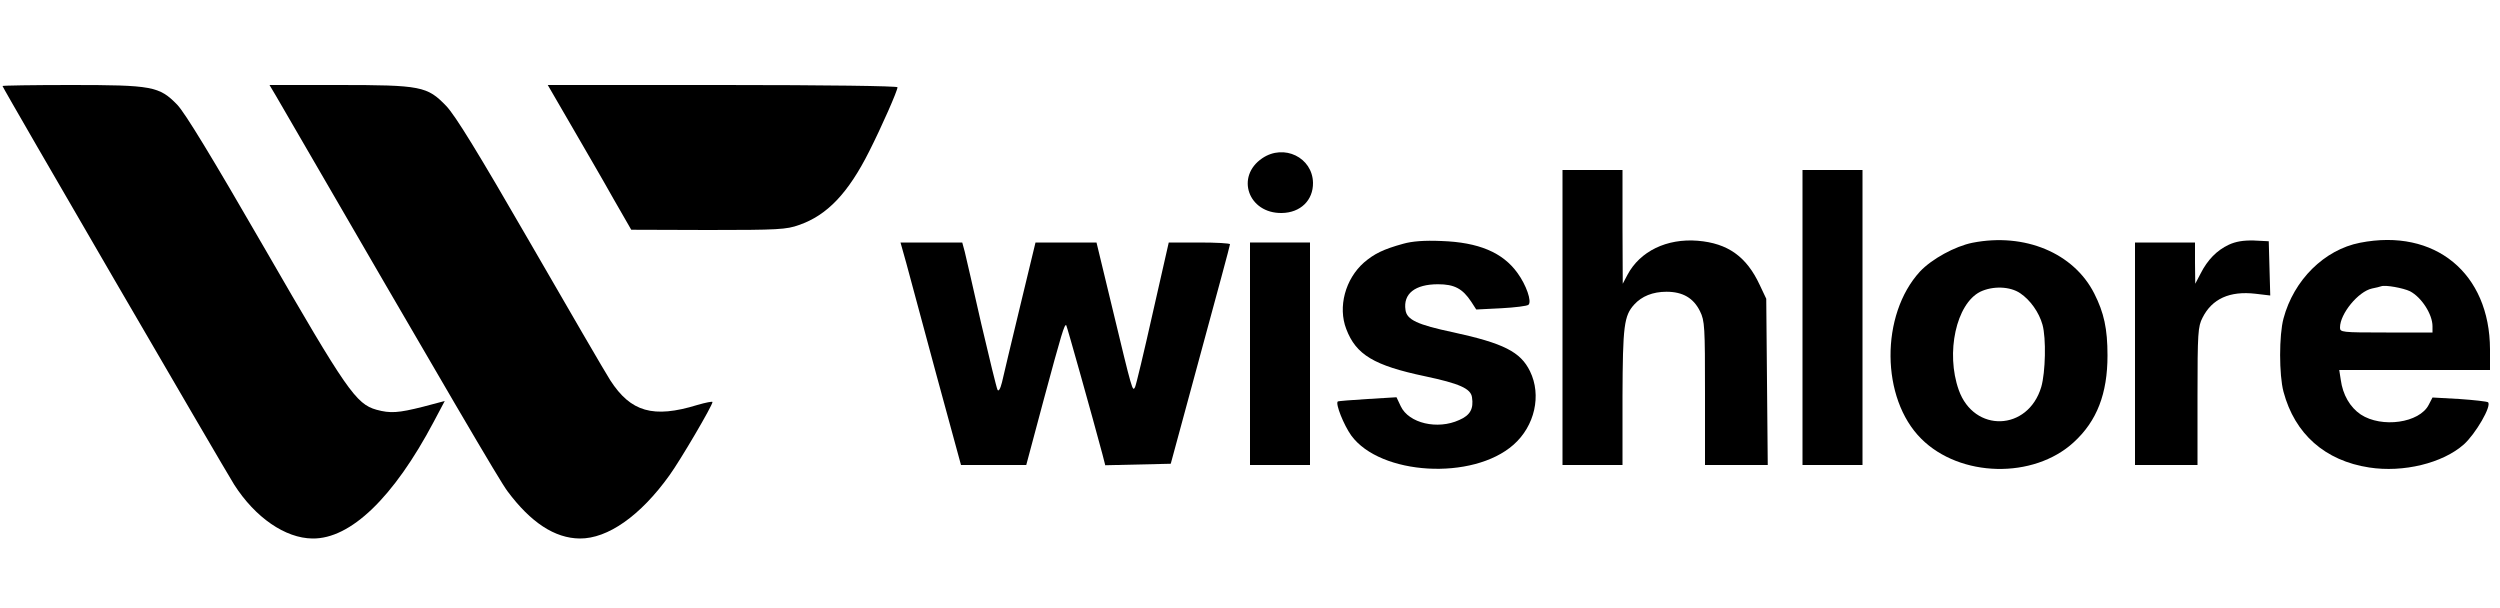 <?xml version="1.0" standalone="no"?>
<!DOCTYPE svg PUBLIC "-//W3C//DTD SVG 20010904//EN"
 "http://www.w3.org/TR/2001/REC-SVG-20010904/DTD/svg10.dtd">
<svg version="1.0" xmlns="http://www.w3.org/2000/svg"
 width="1000pt" height="243pt" viewBox="0 0 1000 243"
 preserveAspectRatio="xMidYMid meet">

<g transform="translate(0,243) scale(0.1,-0.1)"
fill="#000000" stroke="none">
<path d="M10 2086 c0 -7 886 -1530 927 -1595 84 -131 204 -214 313 -215 152
-2 324 163 485 467 l44 83 -87 -23 c-99 -25 -131 -27 -186 -12 -82 23 -120 78
-446 643 -216 374 -319 543 -351 577 -72 74 -100 79 -426 79 -150 0 -273 -2
-273 -4z"/>
<path d="M1103 2048 c705 -1216 896 -1542 927 -1583 93 -125 189 -188 289
-189 112 -1 243 91 359 253 44 61 172 279 172 293 0 3 -27 -2 -61 -12 -176
-54 -266 -28 -348 99 -20 31 -164 279 -321 551 -209 362 -298 507 -335 546
-76 79 -100 84 -433 84 l-274 0 25 -42z"/>
<path d="M2285 1928 c52 -90 128 -220 167 -290 l73 -127 308 -1 c280 0 313 2
363 20 113 39 197 128 281 295 50 99 113 242 113 256 0 5 -285 9 -700 9 l-699
0 94 -162z"/>
<path d="M5049 1797 c-108 -73 -56 -221 78 -219 75 1 126 51 125 121 -2 101
-116 157 -203 98z"/>
<path d="M6250 1160 l0 -590 120 0 120 0 0 273 c1 284 6 324 47 369 30 33 74
51 129 51 65 0 108 -25 134 -78 19 -38 20 -63 20 -328 l0 -287 126 0 125 0 -3
333 -3 332 -26 55 c-53 114 -128 167 -248 177 -124 10 -231 -42 -281 -136
l-19 -36 -1 228 0 227 -120 0 -120 0 0 -590z"/>
<path d="M7210 1160 l0 -590 120 0 120 0 0 590 0 590 -120 0 -120 0 0 -590z"/>
<path d="M5613 1455 c-80 -22 -116 -40 -157 -75 -75 -66 -105 -178 -71 -266
39 -103 111 -146 315 -189 137 -29 183 -49 188 -84 7 -46 -7 -72 -51 -91 -87
-40 -202 -13 -234 55 l-17 36 -115 -7 c-64 -4 -118 -8 -120 -10 -10 -9 24 -94
54 -136 116 -159 486 -181 649 -37 85 75 113 198 66 294 -38 78 -106 112 -308
156 -142 30 -185 50 -190 89 -10 65 38 103 130 103 65 0 98 -17 133 -70 l20
-31 100 5 c55 3 104 9 109 14 14 13 -9 79 -44 127 -59 82 -155 123 -305 128
-68 3 -117 -1 -152 -11z"/>
<path d="M7890 1459 c-70 -14 -163 -65 -210 -115 -159 -173 -157 -508 5 -669
155 -155 449 -162 610 -14 93 85 135 195 135 347 0 107 -14 171 -53 248 -82
162 -278 244 -487 203z m191 -202 c40 -27 75 -76 89 -126 15 -54 12 -190 -5
-249 -53 -177 -269 -184 -330 -12 -53 149 -10 345 86 393 50 24 119 22 160 -6z"/>
<path d="M8915 1451 c-47 -22 -85 -60 -113 -116 l-21 -40 -1 83 0 82 -120 0
-120 0 0 -445 0 -445 125 0 125 0 0 275 c0 255 2 279 20 314 38 76 109 108
212 96 l59 -7 -3 108 -3 109 -60 3 c-42 1 -72 -4 -100 -17z"/>
<path d="M9440 1459 c-143 -28 -265 -149 -306 -303 -18 -66 -18 -226 0 -293
45 -169 166 -276 343 -303 136 -21 293 17 378 92 47 42 113 155 97 169 -4 3
-55 9 -114 13 l-108 6 -15 -29 c-37 -73 -188 -94 -272 -39 -43 29 -72 79 -80
139 l-6 39 302 0 301 0 0 83 c-1 304 -220 485 -520 426z m200 -194 c46 -24 90
-92 90 -140 l0 -25 -185 0 c-180 0 -185 1 -185 20 0 55 73 144 128 156 15 3
32 7 37 9 17 6 88 -7 115 -20z"/>
<path d="M3625 1378 c12 -46 66 -246 120 -445 l99 -363 130 0 131 0 69 258
c73 271 84 307 91 301 3 -4 105 -367 145 -517 l11 -43 131 3 131 3 118 435
c65 239 119 438 119 443 0 4 -55 7 -123 7 l-122 0 -64 -282 c-35 -156 -67
-290 -71 -297 -10 -18 -10 -19 -91 318 l-63 261 -122 0 -122 0 -62 -257 c-34
-142 -67 -278 -72 -302 -7 -28 -14 -38 -18 -30 -4 8 -33 127 -65 264 -31 138
-61 267 -66 288 l-10 37 -123 0 -124 0 23 -82z"/>
<path d="M5000 1015 l0 -445 120 0 120 0 0 445 0 445 -120 0 -120 0 0 -445z"/>
</g>
</svg>
